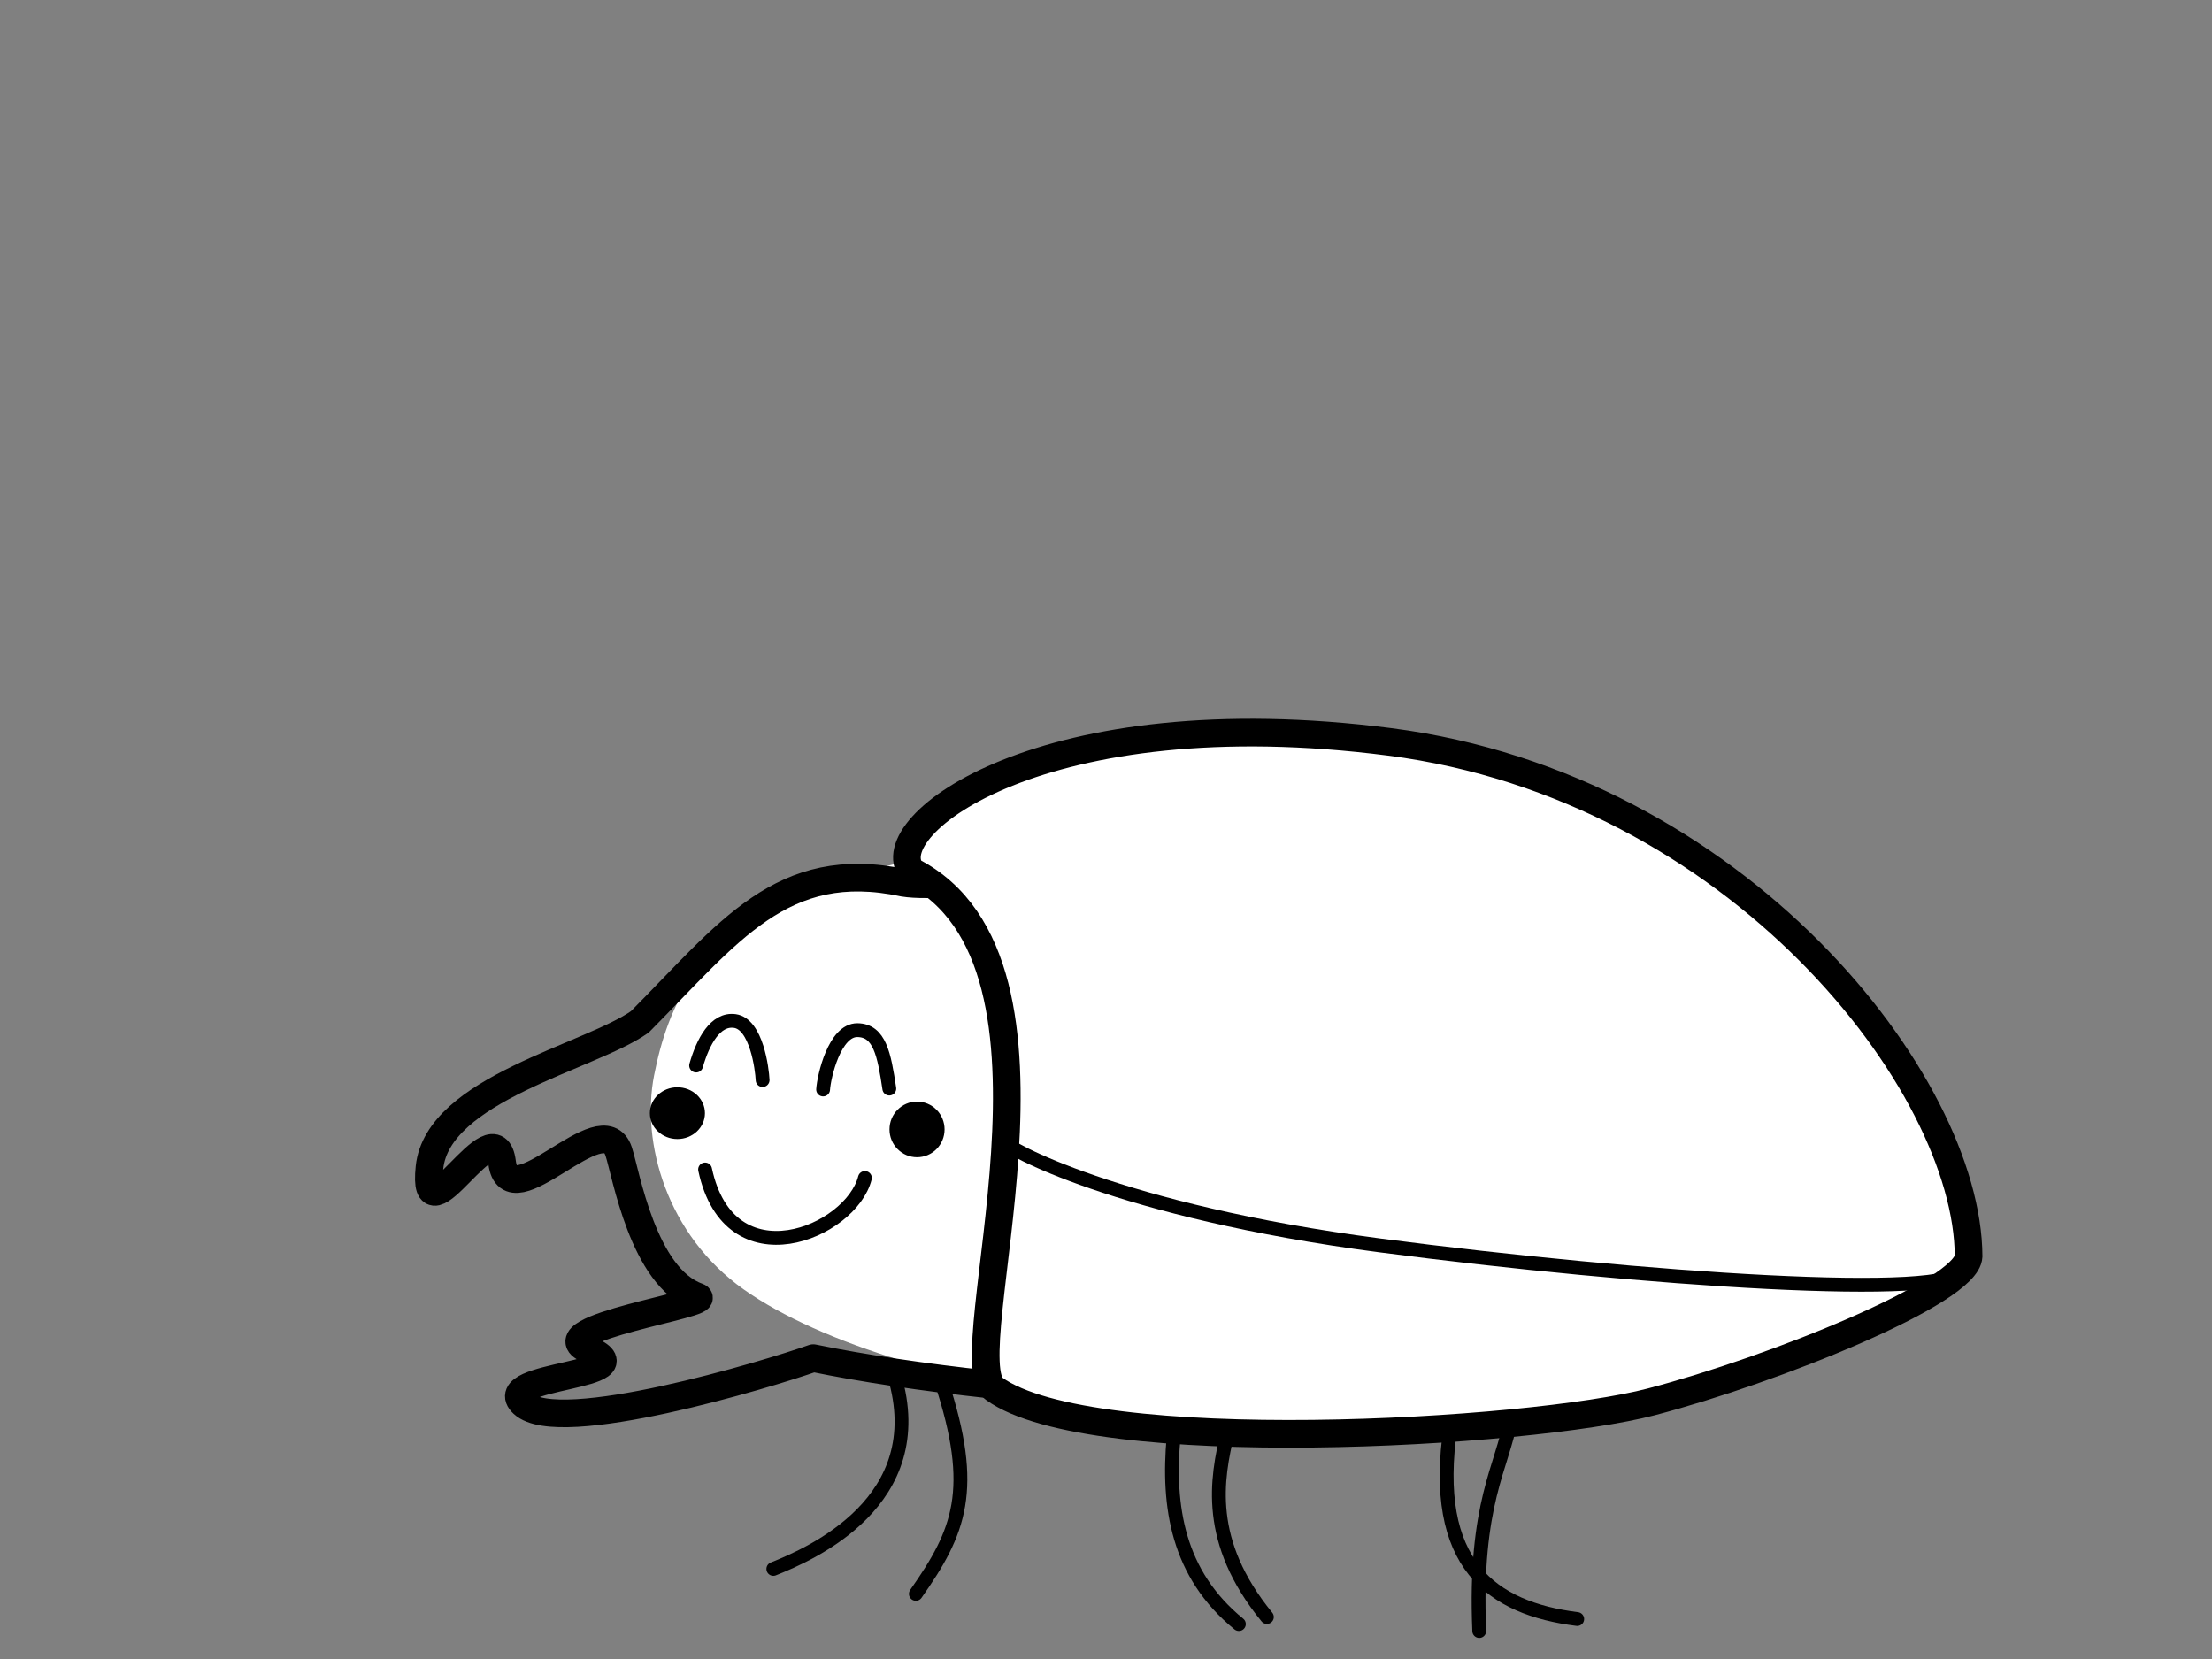 <?xml version="1.0" encoding="UTF-8" standalone="no"?>
<svg
   version="1.1"
   viewBox="0.0 0.0 960.0 720.0"
   fill="none"
   stroke="none"
   stroke-linecap="square"
   stroke-miterlimit="10"
   id="svg189"
   sodipodi:docname="scarabée tkt.svg"
   inkscape:version="1.2.1 (9c6d41e410, 2022-07-14)"
   xmlns:inkscape="http://www.inkscape.org/namespaces/inkscape"
   xmlns:sodipodi="http://sodipodi.sourceforge.net/DTD/sodipodi-0.dtd"
   xmlns="http://www.w3.org/2000/svg"
   xmlns:svg="http://www.w3.org/2000/svg">
  <rect x="0.0" y="0.0" width="960.0" height="720.0" fill="#808080" stroke="none"/>
  <defs
     id="defs193" />
  <sodipodi:namedview
     id="namedview191"
     pagecolor="#ffffff"
     bordercolor="#000000"
     borderopacity="0.25"
     inkscape:showpageshadow="2"
     inkscape:pageopacity="0.0"
     inkscape:pagecheckerboard="0"
     inkscape:deskcolor="#d1d1d1"
     showgrid="false"
     inkscape:zoom="1.4888889"
     inkscape:cx="525.22388"
     inkscape:cy="559.47761"
     inkscape:window-width="1920"
     inkscape:window-height="1186"
     inkscape:window-x="-11"
     inkscape:window-y="-11"
     inkscape:window-maximized="1"
     inkscape:current-layer="g187" />
  <clipPath
     id="p.0">
    <path
       d="m0 0l960.0 0l0 720.0l-960.0 0l0 -720.0z"
       clip-rule="nonzero"
       id="path102" />
  </clipPath>
  <g
     clip-path="url(#p.0)"
     id="g187"
     style="display:inline">
    <path
       fill="#000000"
       fill-opacity="0"
       d="M 0,0 H 960 V 720 H 0 Z"
       fill-rule="evenodd"
       id="path105" />
    <path
       fill="#ffffff"
       d="m 283.885,466.671 c 5.757,-29.303 19.365,-64.206 73.329,-82.954 53.963,-18.747 179.696,-33.747 250.451,-29.529 70.755,4.218 141.511,26.365 174.08,54.839 32.57,28.474 32.89,84.245 21.339,116.006 -11.551,31.761 -37.4,60.617 -90.644,74.561 -53.244,13.944 -163.859,15.781 -228.821,9.104 -64.962,-6.677 -127.662,-25.494 -160.951,-49.165 -33.289,-23.671 -44.541,-63.56 -38.784,-92.863 z"
       fill-rule="evenodd"
       id="path107"
       sodipodi:nodetypes="ssssssssss" />
    <path
       stroke="#000000"
       stroke-width="12"
       stroke-linejoin="round"
       stroke-linecap="butt"
       d="m 268.483,499.677 c -6.984,-20.967 -47.359,30.206 -50.583,4.792 -3.224,-25.414 -35.046,36.421 -31.509,2.235 3.537,-34.186 69.683,-47.923 91.284,-63.211 38.518,-38.715 61.662,-71.61 114.401,-60.358 21.314,3.553 90.552,-8.35 215.589,-28.948 52.556,7.195 204.485,95.297 195.419,170.845 -4.027,33.556 -37.4,60.617 -90.644,74.561 -108.176,17.841 -274.828,7.271 -359.472,-10.165 -19.446,6.91 -110.397,34.365 -125.978,19.762 -13.763,-12.898 55.795,-11.713 28.061,-23.61 -21.091,-9.048 55.909,-19.897 47.696,-22.817 -23.734,-8.438 -31.082,-53.537 -34.264,-63.088 z"
       fill-rule="evenodd"
       id="path109"
       sodipodi:nodetypes="szzcccsccssss" />
    <path
       fill="#000000"
       fill-opacity="0"
       d="m 311.851,452.023 c 1.93,-3.825 6.647,-18.72 11.578,-22.947 4.931,-4.227 14.791,-6.842 18.006,-2.413 3.216,4.429 1.073,24.156 1.287,28.987"
       fill-rule="evenodd"
       id="path111"
       sodipodi:nodetypes="cssc" />
    <path
       stroke="#000000"
       stroke-width="8"
       stroke-linejoin="round"
       stroke-linecap="butt"
       d="m 302.113,462.433 c 2.965,-10.351 8.367,-20.497 16.823,-19.316 9.347,1.306 11.819,20.798 12.034,25.629"
       fill-rule="evenodd"
       id="path113"
       sodipodi:nodetypes="cac"
       style="stroke-width:6;stroke-linecap:round;stroke-dasharray:none" />
    <path
       fill="#000000"
       fill-opacity="0"
       d="m 372.677,458.062 c 0.357,-5.636 -1.645,-27.78 2.143,-33.818 3.787,-6.039 16.151,-7.983 20.581,-2.413 4.43,5.569 5,29.859 6.001,35.83"
       fill-rule="evenodd"
       id="path115"
       sodipodi:nodetypes="cssc" />
    <path
       stroke="#000000"
       stroke-width="12"
       stroke-linejoin="round"
       stroke-linecap="butt"
       d="m 357.229,472.838 c 0.357,-5.636 4.985,-25.885 14.904,-25.759 9.626,0.123 11.601,10.491 13.821,25.357"
       fill-rule="evenodd"
       id="path117"
       sodipodi:nodetypes="cac"
       style="opacity:1;stroke-width:6;stroke-linecap:round;stroke-dasharray:none" />
    <path
       fill="#000000"
       fill-opacity="0"
       d="m 311.713,483.025 c 1.399,5.945 1.942,26.824 8.395,35.668 6.453,8.845 20.31,17.136 30.324,17.4 10.014,0.263 23.422,-7.646 29.761,-15.819 6.339,-8.173 6.893,-27.682 8.271,-33.219"
       fill-rule="evenodd"
       id="path119"
       sodipodi:nodetypes="csssc" />
    <path
       stroke="#000000"
       stroke-width="8"
       stroke-linejoin="round"
       stroke-linecap="butt"
       d="m 306.004,507.54 c 10.577,49.422 63.296,27.424 69.363,3.694"
       fill-rule="evenodd"
       id="path121"
       sodipodi:nodetypes="cc"
       style="stroke-width:6;stroke-linecap:round;stroke-dasharray:none" />
    <path
       fill="#999999"
       d="m 386.039,490.158 v 0 c 0,-6.671 5.351,-12.079 11.953,-12.079 v 0 c 3.17,0 6.21,1.273 8.452,3.538 2.242,2.265 3.501,5.337 3.501,8.541 v 0 c 0,6.671 -5.351,12.079 -11.953,12.079 v 0 c -6.601,0 -11.953,-5.408 -11.953,-12.079 z"
       fill-rule="evenodd"
       id="path123"
       sodipodi:nodetypes="ssssssssss"
       style="fill:#000000;fill-opacity:1" />
    <path
       fill="#999999"
       d="m 282.037,483.108 v 0 c 0,-6.201 5.351,-11.228 11.953,-11.228 v 0 c 3.17,0 6.21,1.183 8.452,3.289 2.242,2.106 3.501,4.962 3.501,7.94 v 0 c 0,6.201 -5.351,11.228 -11.953,11.228 v 0 c -6.601,0 -11.953,-5.027 -11.953,-11.228 z"
       fill-rule="evenodd"
       id="path125"
       sodipodi:nodetypes="ssssssssss"
       style="fill:#000000;fill-opacity:1" />
    <path
       fill="#000000"
       fill-opacity="0"
       d="m 340.367,386.532 c -2.059,-8.788 -4.68,-37.966 -12.354,-52.73 -7.675,-14.764 -18.906,-27.595 -33.693,-35.856 -14.787,-8.261 -45.86,-11.425 -55.032,-13.71"
       fill-rule="evenodd"
       id="path163"
       sodipodi:nodetypes="cssc" />
    <path
       fill="#000000"
       fill-opacity="0"
       d="m 369.756,383.369 c -2.861,-8.764 -8.691,-37.843 -17.168,-52.583 -8.477,-14.74 -16.869,-32.317 -33.693,-35.856 -16.824,-3.54 -56.044,12.181 -67.253,14.618"
       fill-rule="evenodd"
       id="path167"
       sodipodi:nodetypes="cssc" />
    <path
       fill="#000000"
       fill-opacity="0"
       d="m 215.375,283.186 v 0 c 0,-6.201 5.351,-11.228 11.953,-11.228 v 0 c 3.17,0 6.21,1.183 8.452,3.289 2.242,2.106 3.501,4.962 3.501,7.94 v 0 c 0,6.201 -5.351,11.228 -11.953,11.228 v 0 c -6.601,0 -11.953,-5.027 -11.953,-11.228 z"
       fill-rule="evenodd"
       id="path171"
       sodipodi:nodetypes="ssssssssss" />
    <path
       fill="#000000"
       fill-opacity="0"
       d="m 230.303,312.714 v 0 c 0,-6.201 5.351,-11.228 11.953,-11.228 v 0 c 3.17,0 6.21,1.183 8.452,3.289 2.242,2.106 3.501,4.962 3.501,7.94 v 0 c 0,6.201 -5.351,11.228 -11.953,11.228 v 0 c -6.601,0 -11.953,-5.027 -11.953,-11.228 z"
       fill-rule="evenodd"
       id="path175"
       sodipodi:nodetypes="ssssssssss" />
    <path
       stroke="#000000"
       stroke-width="12"
       stroke-linejoin="round"
       stroke-linecap="butt"
       d="m 395.606,378.078 c -15.316,-19.489 57.035,-75.557 207.657,-56.088 150.622,19.469 250.845,148.069 251.095,223.257 -0.634,15.467 -84.415,49.199 -137.659,63.143 -53.244,13.944 -243.024,24.83 -285.238,-5.672 -18.446,-13.328 42.807,-184.685 -35.854,-224.64 z"
       fill-rule="evenodd"
       id="path109-0"
       sodipodi:nodetypes="czcssc"
       style="fill:#ffffff;fill-opacity:1" />
    <a
       id="a451"
       transform="translate(-10.746,-3.358)"
       style="fill:#000000;fill-opacity:0">
      <path
         fill="#f3f3f3"
         d="m 477.999,352.835 c -27.026,-71.476 -55.694,-148.481 -38.706,-224.011 6.234,-26.113 17.503,-43.221 37.402,-51.325 19.899,-8.104 64.011,-9.005 81.992,2.701 17.981,11.706 24.216,38.72 25.895,67.535 -21.397,47.245 2.624,190.782 -40.081,207.598 -39.52,9.472 -62.857,7.216 -66.501,-2.499 z"
         fill-rule="evenodd"
         id="path179"
         sodipodi:nodetypes="ccssccc"
         style="fill:#000000;fill-opacity:0" />
    </a>
    <path
       stroke="#000000"
       stroke-width="8"
       stroke-linejoin="round"
       stroke-linecap="butt"
       d="M 850.906,550.951 C 849.408,564.544 712.324,555.355 598.786,540.492 485.249,525.63 434.83,497.207 436.427,495.669"
       fill-rule="evenodd"
       id="path145-3-2"
       sodipodi:nodetypes="czc"
       style="stroke-width:6;stroke-dasharray:none" />
    <path
       fill="#000000"
       fill-opacity="0"
       d="m 402.465,598.879 c 0.562,13.241 -4.867,61.284 3.369,79.447 8.236,18.163 38.373,24.607 46.047,29.529"
       fill-rule="evenodd"
       id="path139"
       sodipodi:nodetypes="csc" />
    <path
       stroke="#000000"
       stroke-width="8"
       stroke-linejoin="round"
       stroke-linecap="butt"
       d="m 408.509,599.551 c 15.539,47.119 7.818,65.34 -11.031,92.184"
       fill-rule="evenodd"
       id="path141"
       sodipodi:nodetypes="cc"
       style="stroke-width:6;stroke-dasharray:none;stroke-linecap:round" />
    <path
       fill="#000000"
       fill-opacity="0"
       d="m 386.74,590.443 c -1.497,13.593 -16.472,64.799 -8.985,81.556 7.487,16.756 44.924,15.819 53.909,18.983"
       fill-rule="evenodd"
       id="path143"
       sodipodi:nodetypes="csc" />
    <path
       stroke="#000000"
       stroke-width="8"
       stroke-linejoin="round"
       stroke-linecap="butt"
       d="m 388.165,597.092 c 16.251,54.504 -36.157,77.294 -52.546,83.815"
       fill-rule="evenodd"
       id="path145"
       sodipodi:nodetypes="cc"
       style="stroke-width:6;stroke-linecap:round;stroke-dasharray:none" />
    <path
       fill="#000000"
       fill-opacity="0"
       d="m 479.958,612.589 c -0.562,10.956 -8.798,49.156 -3.369,65.737 5.428,16.581 29.949,28.123 35.939,33.747"
       fill-rule="evenodd"
       id="path147"
       sodipodi:nodetypes="csc" />
    <path
       stroke="#000000"
       stroke-width="8"
       stroke-linejoin="round"
       stroke-linecap="butt"
       d="m 509.327,623.695 c -2.713,30.092 1.716,59.446 28.342,81.149"
       fill-rule="evenodd"
       id="path149"
       sodipodi:nodetypes="cc"
       style="stroke-width:6;stroke-linecap:round;stroke-dasharray:none" />
    <path
       fill="#000000"
       fill-opacity="0"
       d="m 513.651,613.643 c 3.744,12.538 12.167,58.472 22.462,75.228 10.295,16.756 32.757,21.092 39.308,25.31"
       fill-rule="evenodd"
       id="path151"
       sodipodi:nodetypes="csc" />
    <path
       stroke="#000000"
       stroke-width="8"
       stroke-linejoin="round"
       stroke-linecap="butt"
       d="m 532.793,621.703 c -4.789,20.137 -9.801,47.216 17.031,80.077"
       fill-rule="evenodd"
       id="path153"
       sodipodi:nodetypes="cc"
       style="stroke-width:6;stroke-linecap:round;stroke-dasharray:none" />
    <path
       fill="#000000"
       fill-opacity="0"
       d="m 631.578,610.48 c 1.872,9.198 -1.061,40.778 11.231,55.191 12.292,14.413 52.099,26.072 62.519,31.286"
       fill-rule="evenodd"
       id="path155"
       sodipodi:nodetypes="csc" />
    <path
       stroke="#000000"
       stroke-width="8"
       stroke-linejoin="round"
       stroke-linecap="butt"
       d="m 629.563,618.875 c -8.951,60.378 18.112,79.114 54.944,83.791"
       fill-rule="evenodd"
       id="path157"
       sodipodi:nodetypes="cc"
       style="stroke-width:6;stroke-linecap:round;stroke-dasharray:none" />
    <path
       fill="#000000"
       fill-opacity="0"
       d="m 647.301,609.425 c 5.927,10.546 21.339,50.562 35.565,63.276 14.226,12.714 41.492,10.839 49.791,13.007"
       fill-rule="evenodd"
       id="path159"
       sodipodi:nodetypes="csc" />
    <path
       stroke="#000000"
       stroke-width="8"
       stroke-linejoin="round"
       stroke-linecap="butt"
       d="m 655.697,615.806 c -3.539,20.749 -16.043,36.447 -13.712,92.066"
       fill-rule="evenodd"
       id="path161"
       sodipodi:nodetypes="cc"
       style="stroke-width:6;stroke-linecap:round;stroke-dasharray:none" />
    <path
       fill="#999999"
       d="m 423.271,396.94 -28.881,-27.537 c -4.488,-4.279 33.514,-37.82 49.565,-42.795 16.05,-4.976 119.316,-9.943 120.896,-10.075 1.58,-0.132 121.733,26.705 123.974,28.811 2.242,2.106 124.319,63.336 100.217,75.775 -4.89,2.524 25.096,28.182 43.484,57.104 17.303,27.216 29.252,69.473 24.133,67.09 -31.382,-14.612 -128.409,-92.817 -130.079,-91.955 -2.755,1.422 -43.696,-41.797 -163.744,-59.966 -120.048,-18.168 -121.466,14.045 -139.565,3.548 z"
       fill-rule="evenodd"
       id="path125-2"
       sodipodi:nodetypes="cszzssssszc"
       style="display:none;fill:#000000;fill-opacity:1" />
    <path
       fill="#999999"
       d="m 439.391,495 c -9.721,-13.98 0,-53.731 0,-53.731 0,-6.201 -26.934,-35.805 -10.883,-40.781 16.05,-4.976 68.943,-13.973 87.985,-12.761 10.458,0.665 54.408,5.079 94.848,15.354 33.198,8.435 63.811,22.572 73.455,26.89 21.392,9.578 71.472,46.067 107.605,69.731 36.133,23.663 60.745,49.333 56.581,51.191 -13.879,6.195 -71.202,7.9 -126.431,1.197 -2.755,1.422 -101.457,-12.245 -145.609,-16.981 -44.153,-4.736 -127.829,-26.129 -137.55,-40.109 z"
       fill-rule="evenodd"
       id="path125-2-8"
       sodipodi:nodetypes="zszssszsczz"
       style="display:none;fill:#000000;fill-opacity:1" />
    <path
       fill="#999999"
       d="m 440.413,501.182 c 5.956,-6.303 27.514,22.585 145.889,37.492 118.375,14.907 201.111,24.395 250.169,18.742 39.878,-4.595 -86.392,38.452 -114.67,51.794 -26.96,12.72 -117.919,8.751 -143.778,13.358 -25.859,4.607 -133.332,-12.191 -144.855,-23.447 -11.523,-11.257 1.29,-91.637 7.245,-97.94 z"
       fill-rule="evenodd"
       id="path125-2-9"
       sodipodi:nodetypes="zzsszzz"
       style="display:none;fill:#000000;fill-opacity:1" />
  </g>
  <g
     inkscape:groupmode="layer"
     id="layer1"
     inkscape:label="Layer 1"
     style="display:none">
    <a
       id="a2303"
       transform="matrix(0.433,0,0,0.429,317.299,205.043)">
      <ellipse
         style="opacity:1;fill:#000000;fill-opacity:1;stroke-width:10;stroke-dasharray:none"
         id="path2243"
         cx="142.052"
         cy="552.761"
         rx="32.575"
         ry="56.418" />
      <ellipse
         style="opacity:1;fill:#ffffff;fill-opacity:1;stroke-width:10;stroke-dasharray:none"
         id="path2299"
         cx="147.09"
         cy="530.597"
         rx="14.776"
         ry="23.507" />
    </a>
    <a
       id="a2303-5"
       transform="matrix(0.485,0,0,0.44,265.648,197.791)">
      <ellipse
         style="opacity:1;fill:#000000;fill-opacity:1;stroke-width:10;stroke-dasharray:none"
         id="path2243-8"
         cx="142.052"
         cy="552.761"
         rx="32.575"
         ry="56.418" />
      <ellipse
         style="opacity:1;fill:#ffffff;fill-opacity:1;stroke-width:10;stroke-dasharray:none"
         id="path2299-7"
         cx="147.09"
         cy="530.597"
         rx="14.776"
         ry="23.507" />
    </a>
  </g>
</svg>
